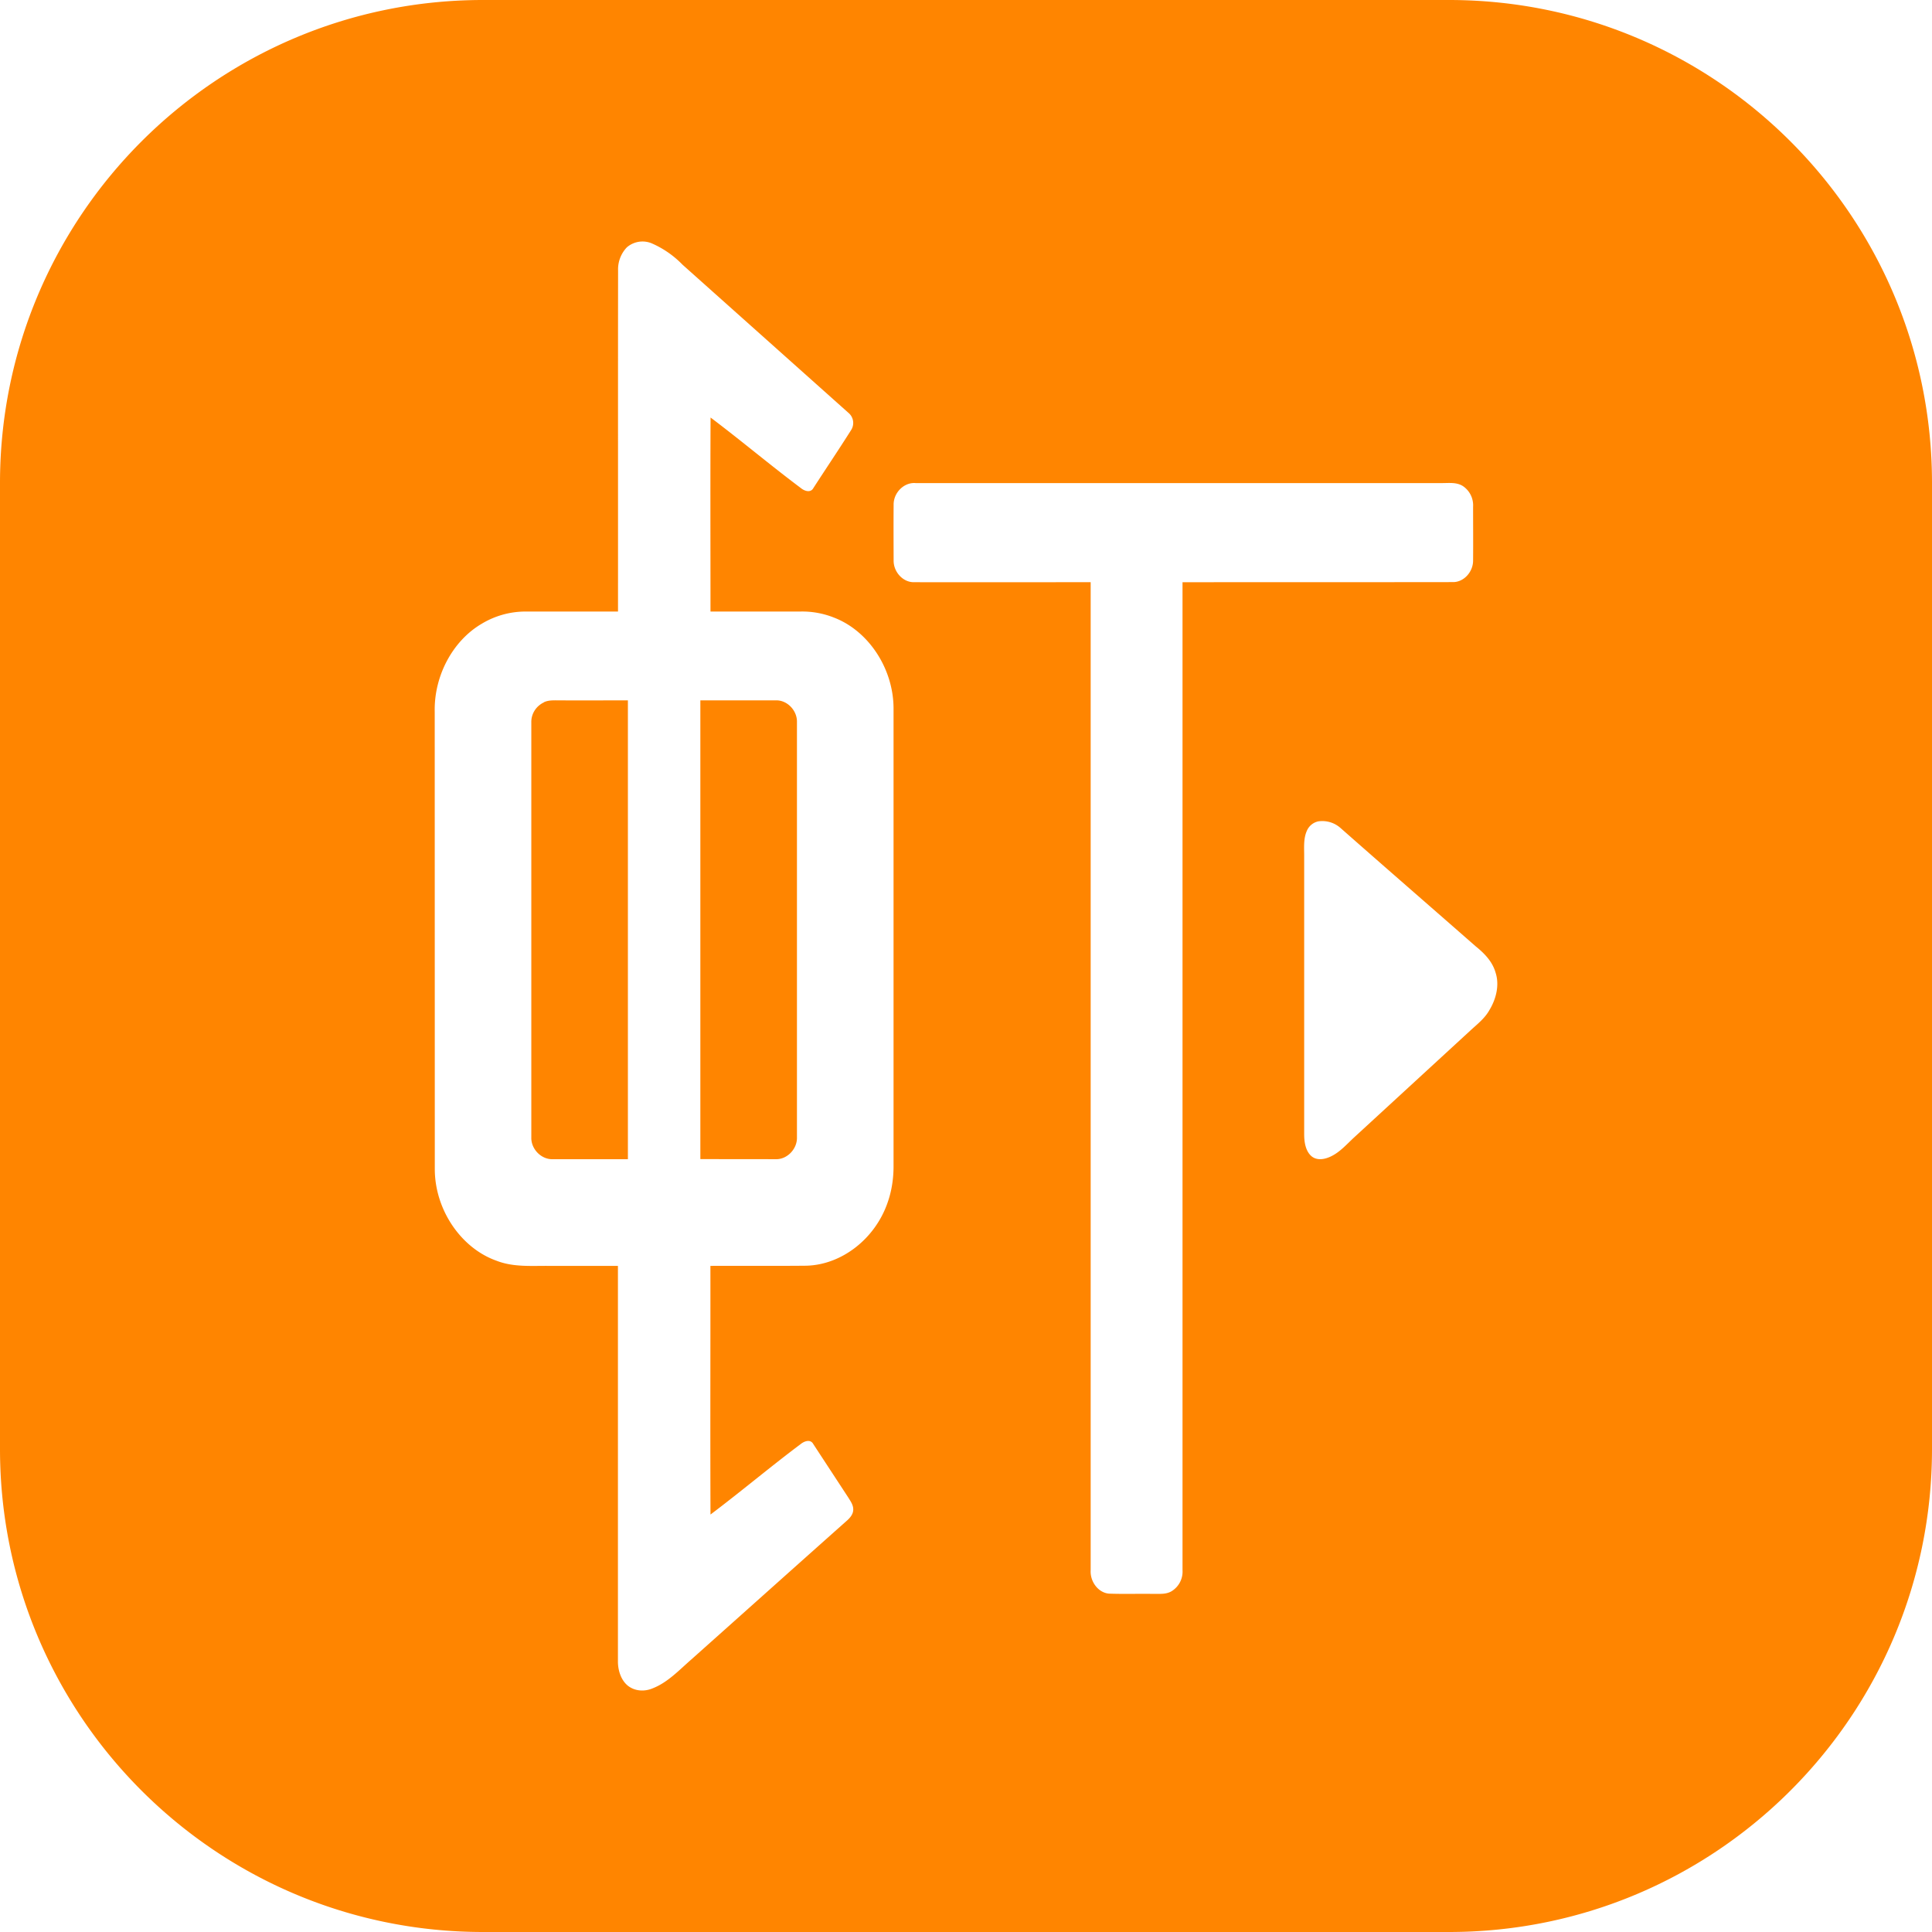 <?xml version="1.0" standalone="no"?><!DOCTYPE svg PUBLIC "-//W3C//DTD SVG 1.1//EN" "http://www.w3.org/Graphics/SVG/1.1/DTD/svg11.dtd"><svg t="1633786553457" class="icon" viewBox="0 0 1024 1024" version="1.1" xmlns="http://www.w3.org/2000/svg" p-id="26672" xmlns:xlink="http://www.w3.org/1999/xlink" width="300" height="300"><defs><style type="text/css"></style></defs><path d="M256 0h512c141.384 0 256 114.616 256 256v512c0 141.384-114.616 256-256 256H256C114.616 1024 0 909.384 0 768V256C0 114.616 114.616 0 256 0z m76.237 131.103c-3.133 3.277-4.813 7.721-4.639 12.288-0.082 60.242 0 120.484-0.041 180.736h-49.05a45.015 45.015 0 0 0-23.316 6.554c-15.34 9.052-25.19 27.648-24.781 46.551l0.041 242.555c0.092 21.504 13.916 41.769 32.707 48.425 8.94 3.502 18.545 2.642 27.822 2.734h36.536V880.64c0 4.69 1.608 9.769 5.14 12.718 3.789 3.072 8.98 3.328 13.281 1.485 8.008-3.113 14.121-9.769 20.654-15.442 27.515-24.535 54.989-49.152 82.565-73.677 1.475-1.372 2.949-3.123 3.072-5.335 0.174-2.601-1.434-4.741-2.693-6.789l-18.463-28.201c-1.475-2.765-4.762-1.577-6.656-0.041-16.179 12.114-31.693 25.221-47.841 37.376-0.164-43.95 0-87.89-0.041-131.789 16.947-0.092 33.894 0.082 50.831-0.092 18.749-0.471 36.332-14.203 42.988-33.188 2.273-6.318 3.287-13.107 3.246-19.886V375.276c-0.123-21.033-13.312-40.96-31.611-47.954a45.527 45.527 0 0 0-17.367-3.205h-48.046c0-34.304-0.123-68.557 0.041-102.82 16.148 12.155 31.652 25.252 47.841 37.376 1.894 1.577 5.181 2.724 6.656 0 6.615-10.24 13.445-20.357 19.937-30.638a6.963 6.963 0 0 0-1.393-9.257l-87.921-78.5a51.149 51.149 0 0 0-16.435-11.356 12.698 12.698 0 0 0-13.066 2.181z m-43.94 241.091c2.376-1.126 5.018-0.993 7.537-0.993 12.288 0.092 24.627 0 36.966 0V614.4h-39.885c-6.062 0.164-11.53-5.396-11.305-11.653v-219.853c-0.113-4.506 2.509-8.673 6.728-10.65l-0.041-0.051z m82.944-0.983h39.895c6.052-0.256 11.479 5.386 11.264 11.602v219.935c0.215 6.216-5.212 11.858-11.264 11.643l-39.936-0.041V371.21h0.041z m102.4-103.557c-0.082 9.759-0.031 19.558 0 29.317-0.123 6.185 4.997 11.684 10.711 11.602 31.232 0.082 62.484 0 93.727 0v523.592c-0.42 6.185 4.137 12.165 9.892 12.503 7.844 0.266 15.647 0 23.45 0.133 3.195-0.082 6.605 0.348 9.544-1.423a12.186 12.186 0 0 0 5.796-11.162V308.603c47.739-0.082 95.478 0 143.258-0.082 5.755 0.123 10.834-5.376 10.752-11.571 0.082-9.452 0-18.903 0-28.365a12.288 12.288 0 0 0-5.212-10.824c-3.533-2.406-7.926-1.638-11.93-1.72H485.274c-6.042-0.512-11.766 5.028-11.633 11.602z m224.748 167.762a8.499 8.499 0 0 0-5.755 4.997c-1.884 4.25-1.352 9.042-1.393 13.588V601.19c0 4.168 0.737 9.011 3.983 11.715 3 2.376 7.066 1.536 10.22 0 4.813-2.294 8.417-6.502 12.36-10.138l62.085-57.088c3.441-3.123 7.178-6.083 9.564-10.373 3.482-5.755 5.427-13.179 3.205-19.886-1.731-6.001-6.164-10.342-10.639-13.957-23.859-20.92-47.79-41.677-71.608-62.689a14.541 14.541 0 0 0-12.022-3.379z" fill="#FF8500" p-id="26673"></path></svg>